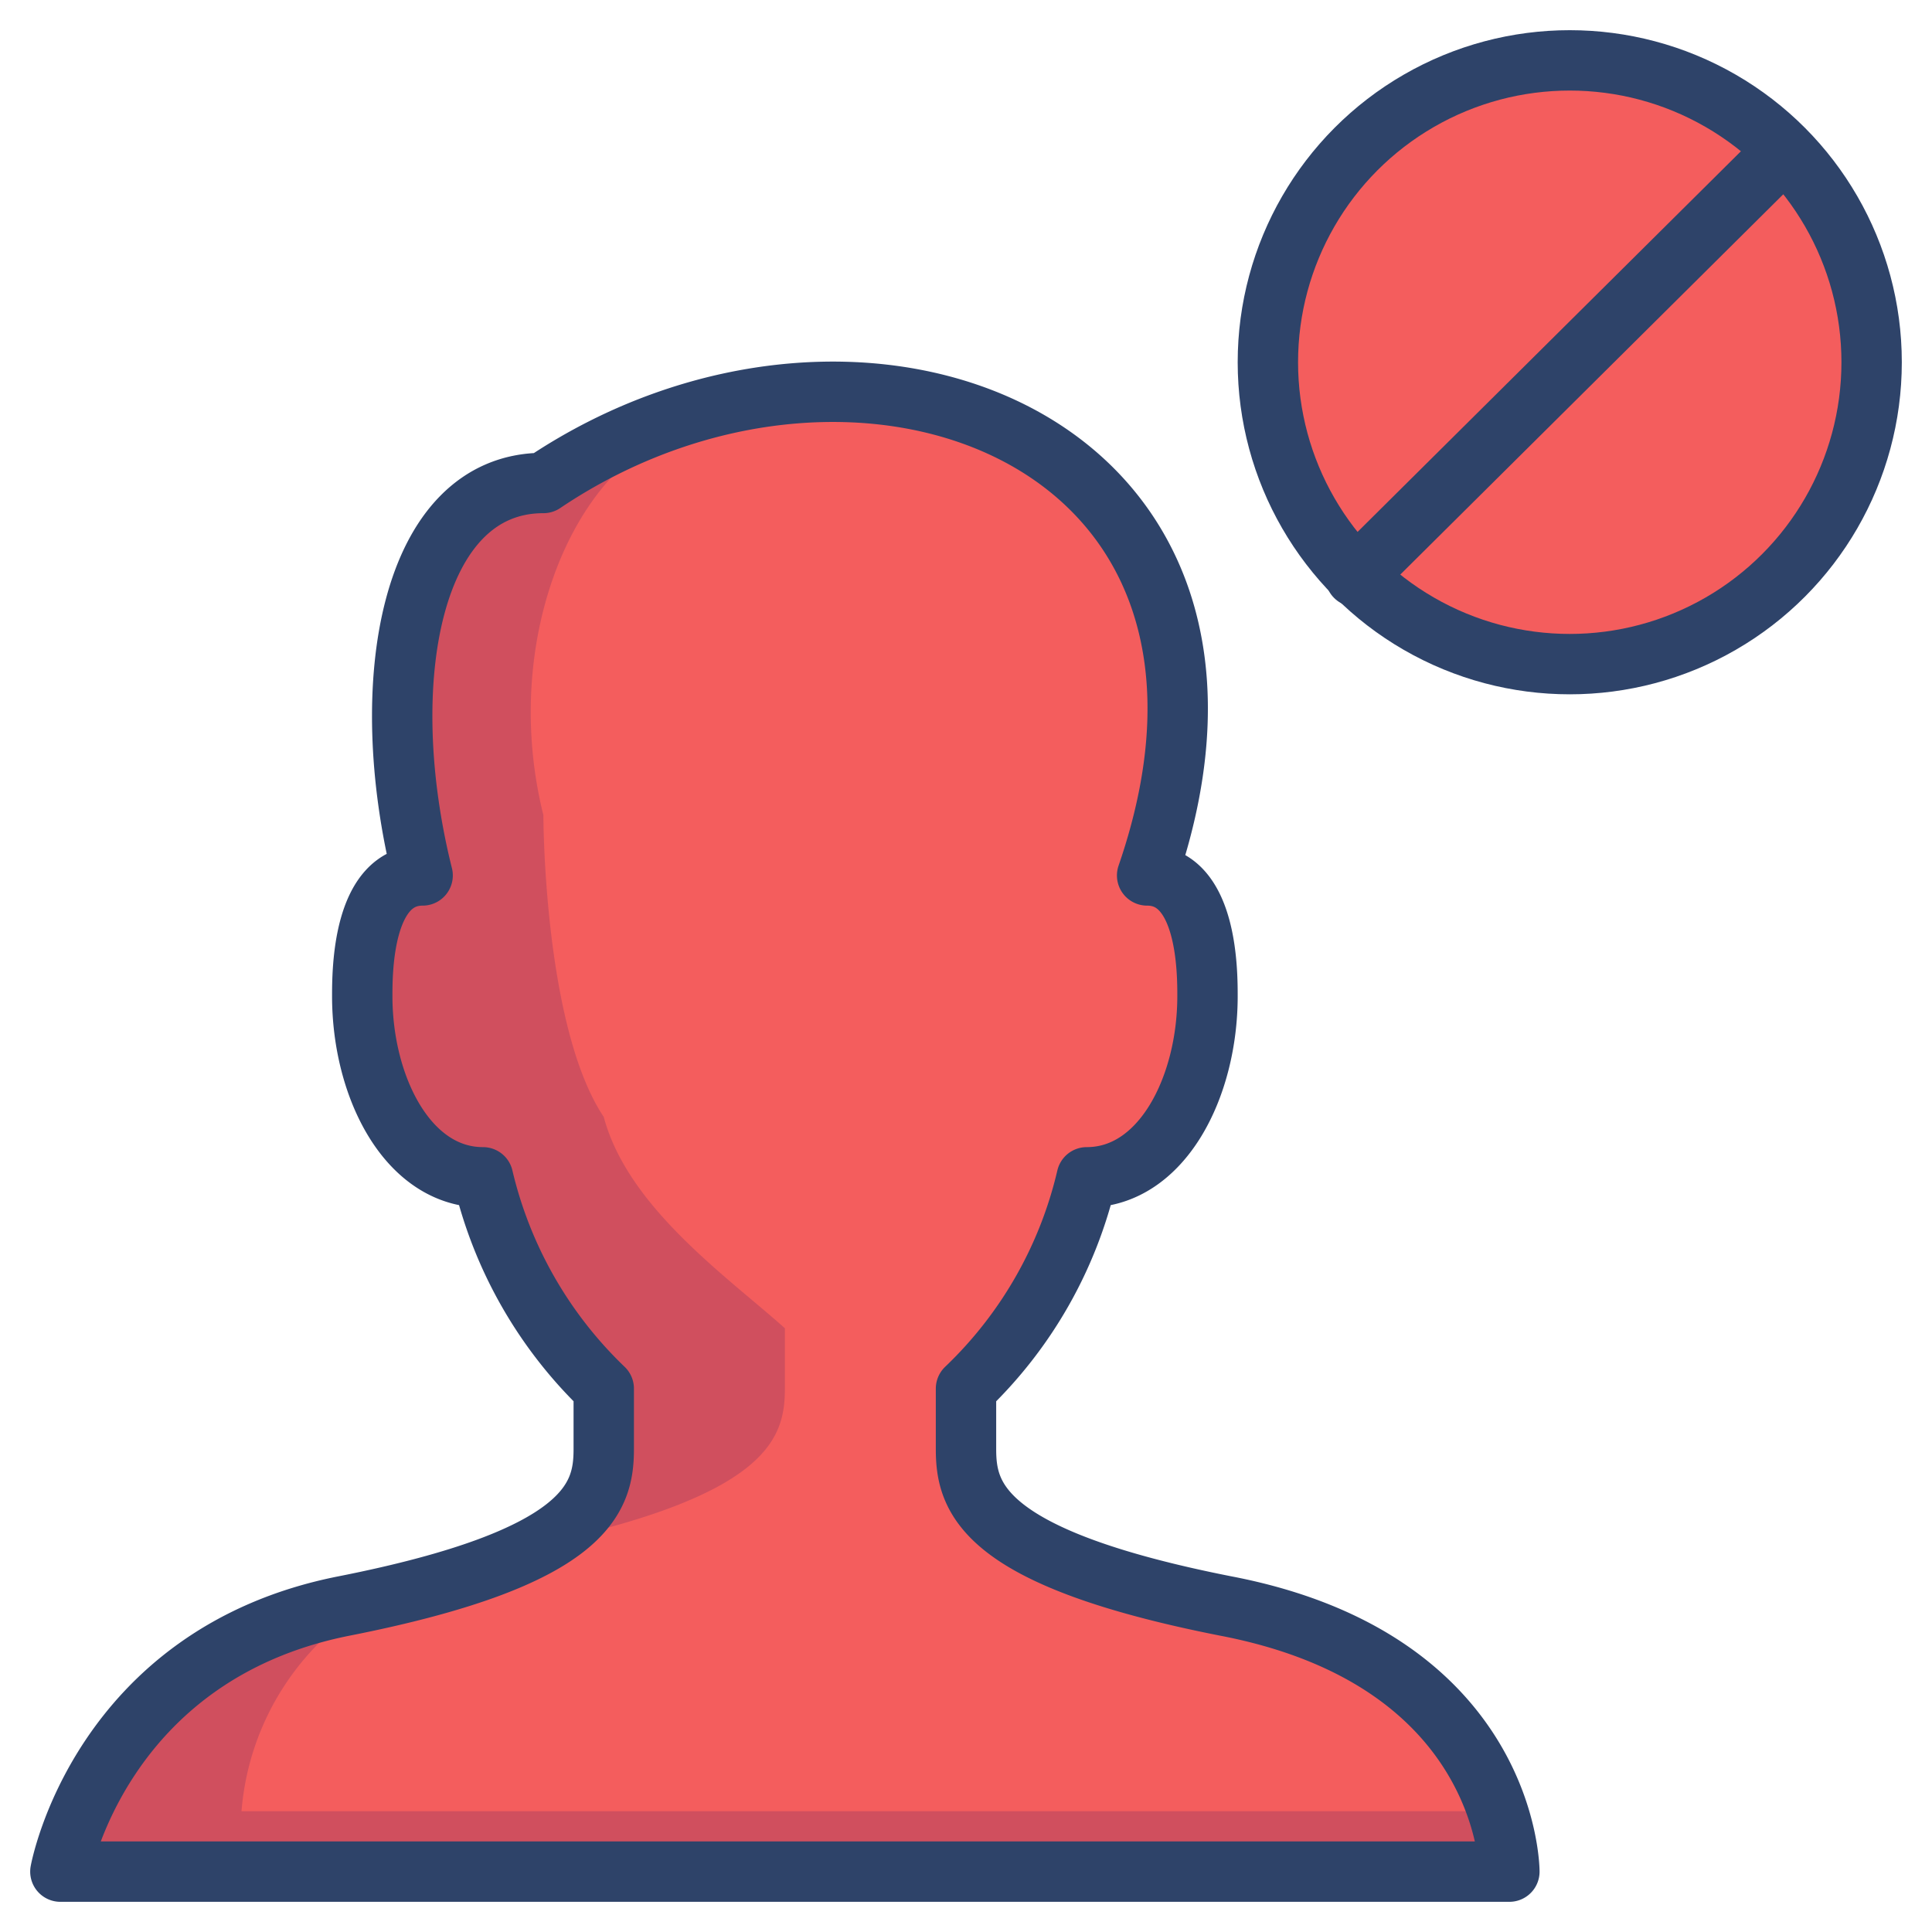 <svg xmlns="http://www.w3.org/2000/svg" viewBox="0 0 64 64" aria-labelledby="title" aria-describedby="desc"><path data-name="layer1" d="M40.6 53.2C32.5 51.6 32 49.6 32 48v-2a14.1 14.1 0 0 0 4-7c2.5 0 4-3 4-6 0-.8 0-4-2-4 5-14.5-9.6-20-20-13-4.4 0-5.6 6.6-4 13-2 0-2 3.2-2 4 0 3 1.5 6 4 6a14.2 14.2 0 0 0 4 7v2c0 1.6-.5 3.6-8.6 5.2S2 62 2 62h48s0-7-9.4-8.8z" fill="#f45d5d"/><path d="M20 37c.8 3 4.1 5.3 6 7v2c0 1.6-.5 3.5-7.9 5.1A3.2 3.2 0 0 0 20 48v-2a13.6 13.6 0 0 1-4-7c-2.5 0-4-3-4-6 0-.8 0-4 2-4-1.6-6.4-.4-13 4-13a17.7 17.7 0 0 1 7.5-2.9L24 14c-4.4 0-7.6 6.6-6 13 0 0 0 7 2 10zM8 60a8.9 8.9 0 0 1 4.6-7.1l-1.2.3C2 55 2 62 2 62h48a6.5 6.5 0 0 0-.4-2z" fill="#000064" opacity=".15"/><circle data-name="layer1" cx="52" cy="12" r="10" fill="#f45d5d"/><path data-name="stroke" d="M40.6 53.2C32.5 51.6 32 49.6 32 48v-2a14.1 14.1 0 0 0 4-7c2.5 0 4-3 4-6 0-.8 0-4-2-4 5-14.5-9.6-20-20-13-4.4 0-5.6 6.6-4 13-2 0-2 3.2-2 4 0 3 1.5 6 4 6a14.2 14.2 0 0 0 4 7v2c0 1.6-.5 3.6-8.6 5.2S2 62 2 62h48s0-7-9.4-8.8z" fill="none" stroke="#2e4369" stroke-linecap="round" stroke-linejoin="round" stroke-width="2"/><circle data-name="stroke" cx="52" cy="12" r="10" fill="none" stroke="#2e4369" stroke-linecap="round" stroke-linejoin="round" stroke-width="2"/><path data-name="stroke" fill="none" stroke="#2e4369" stroke-linecap="round" stroke-linejoin="round" stroke-width="2" d="M59.1 5L44.9 19.1"/></svg>